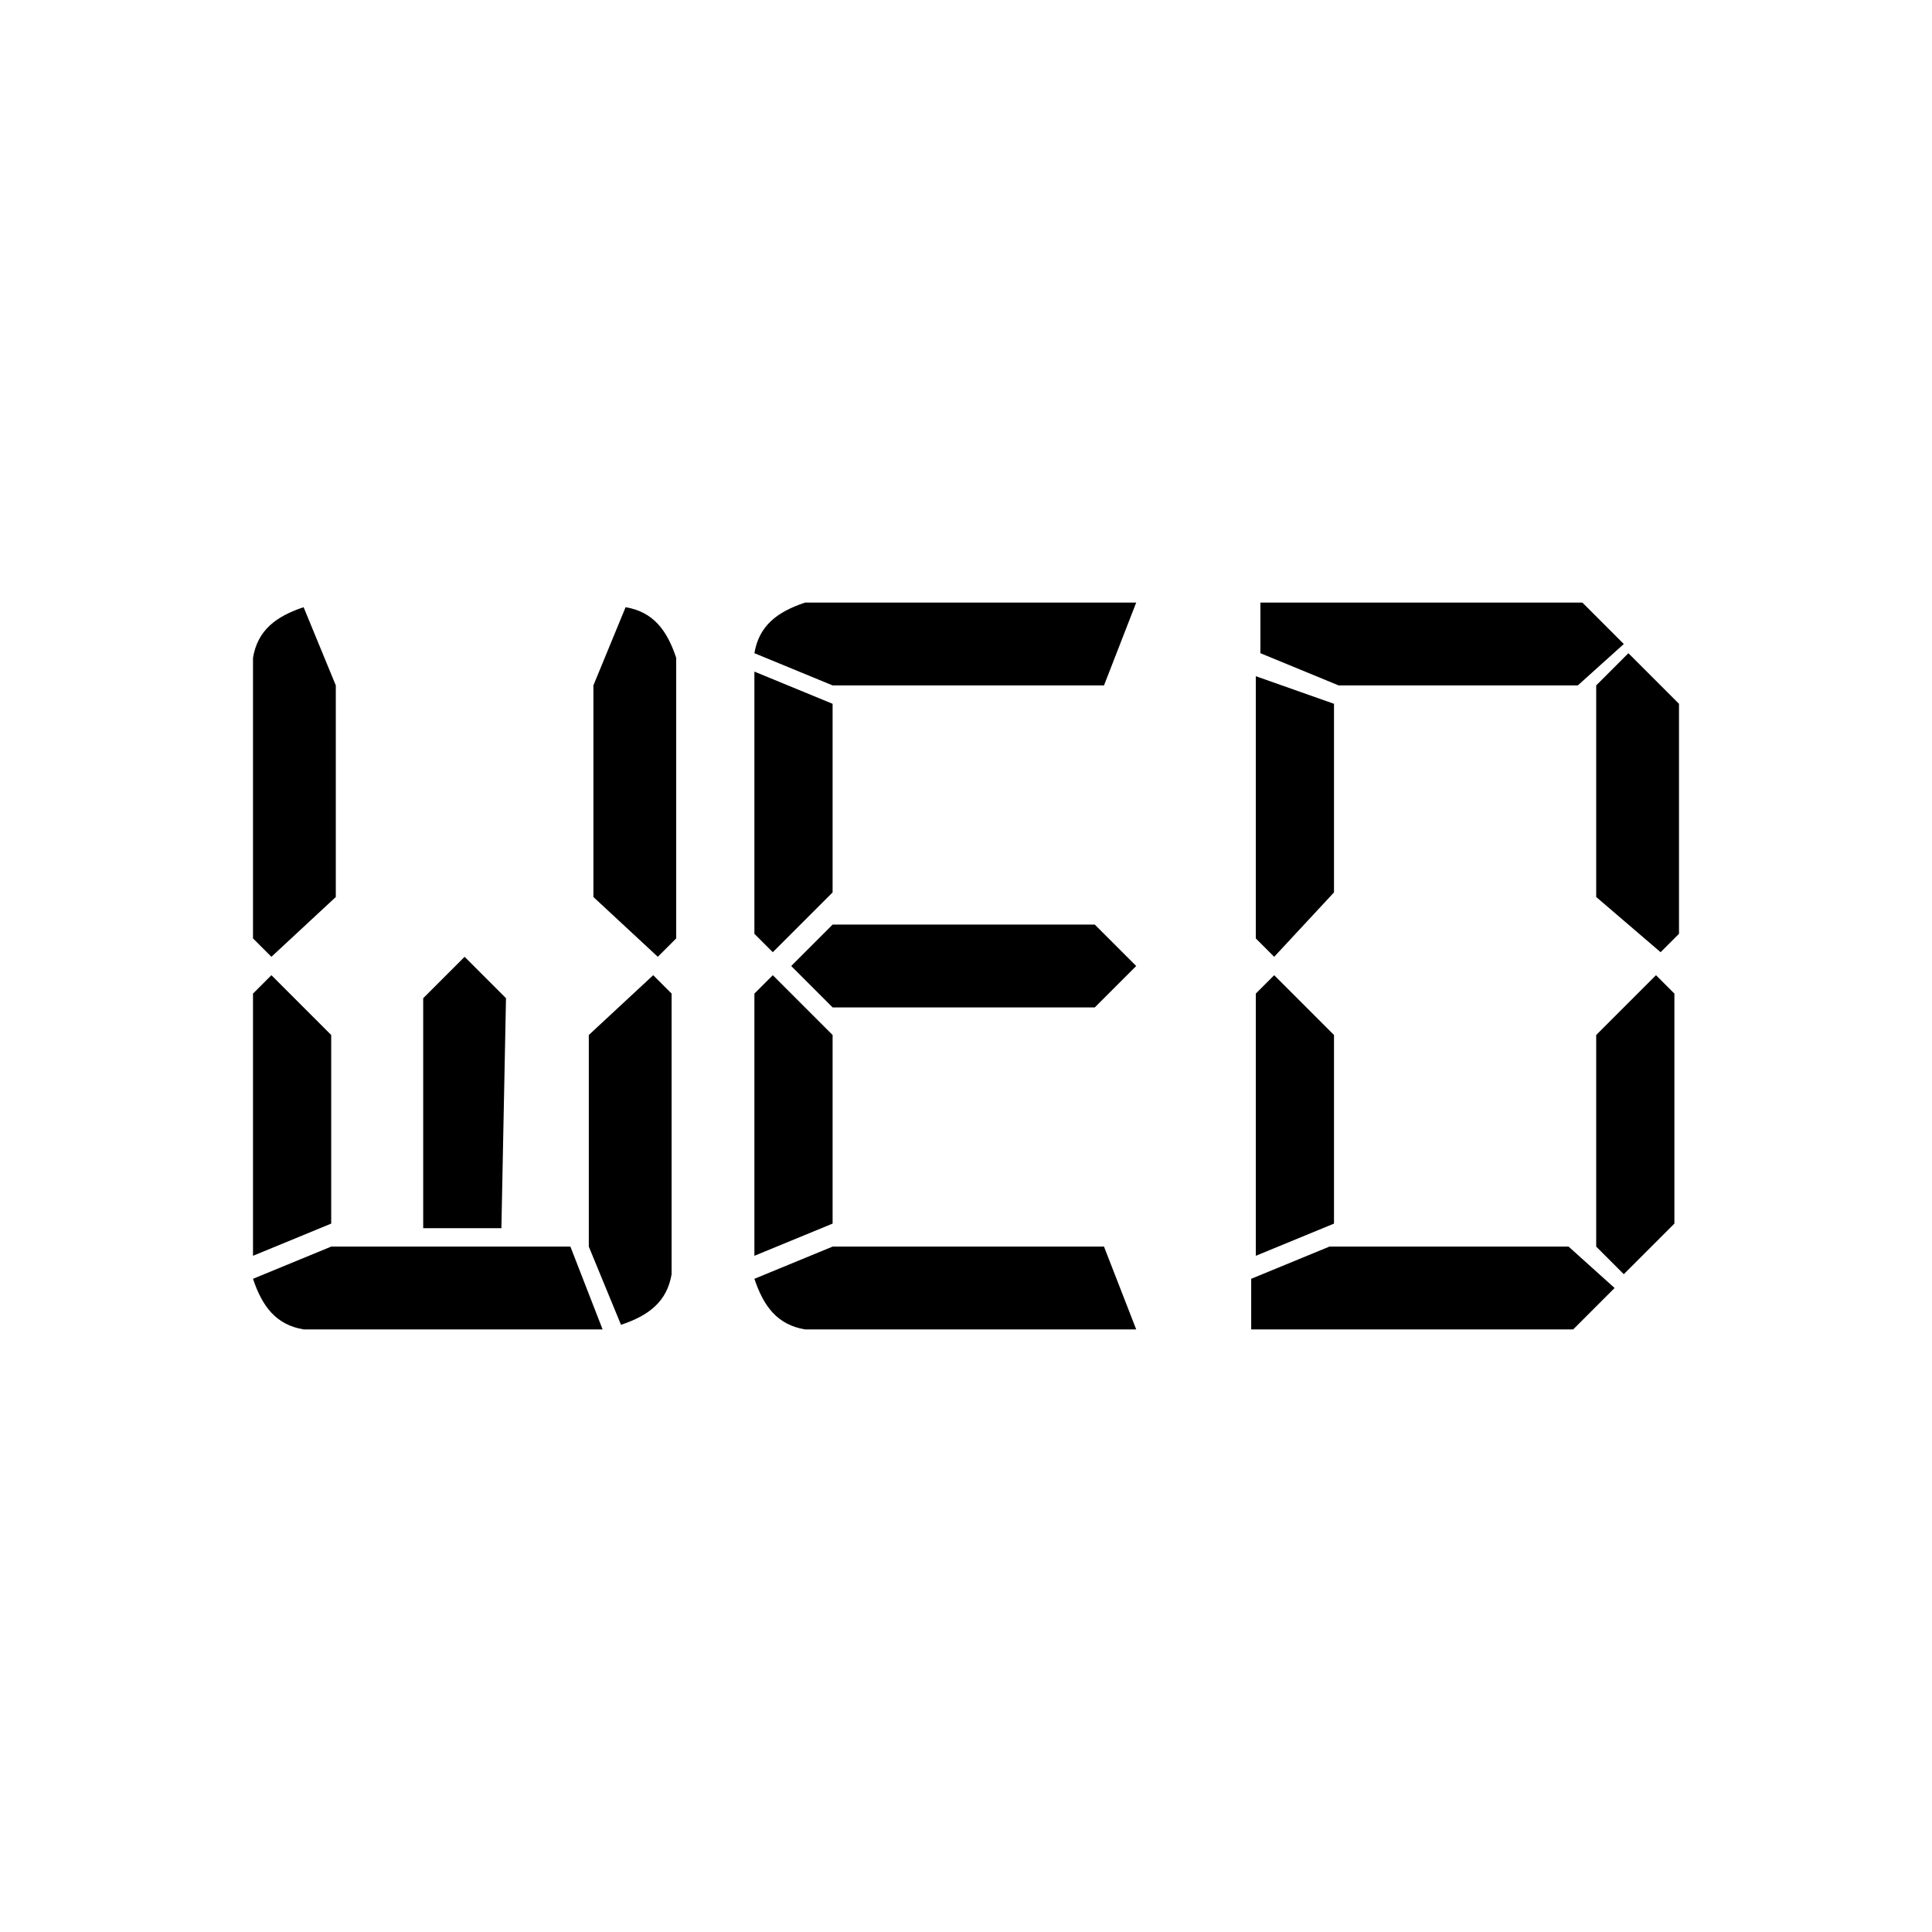 <?xml version="1.0" encoding="utf-8"?>
<!-- Generator: Adobe Illustrator 19.2.1, SVG Export Plug-In . SVG Version: 6.00 Build 0)  -->
<svg version="1.1" id="wed" xmlns="http://www.w3.org/2000/svg" xmlns:xlink="http://www.w3.org/1999/xlink" x="0px" y="0px"
	 viewBox="0 0 42 42" enable-background="new 0 0 42 42" xml:space="preserve">
<g id="wed_1_">
	<path d="M5.9,20.8l-0.4-0.4v-6.1c0.1-0.6,0.5-0.9,1.1-1.1l0.7,1.7v4.6L5.9,20.8z M5.5,27.3v-5.7l0.4-0.4l1.3,1.3v4.1L5.5,27.3z
		 M13.1,28.9H6.6c-0.6-0.1-0.9-0.5-1.1-1.1l1.7-0.7h5.2L13.1,28.9z M10.9,26.7H9.2v-5l0.9-0.9l0.9,0.9L10.9,26.7L10.9,26.7z
		 M12.9,19.5v-4.6l0.7-1.7c0.6,0.1,0.9,0.5,1.1,1.1v6.1l-0.4,0.4L12.9,19.5z M14.2,21.2l0.4,0.4v6.1c-0.1,0.6-0.5,0.9-1.1,1.1
		l-0.7-1.7v-4.6L14.2,21.2z"/>
	<path d="M18.1,15.3v4.1l-1.3,1.3l-0.4-0.4v-5.7L18.1,15.3z M16.4,27.3v-5.7l0.4-0.4l1.3,1.3v4.1L16.4,27.3z M24.7,28.9h-7.2
		c-0.6-0.1-0.9-0.5-1.1-1.1l1.7-0.7H24L24.7,28.9z M24,14.9h-5.9l-1.7-0.7c0.1-0.6,0.5-0.9,1.1-1.1h7.2L24,14.9z M23.8,20.1l0.9,0.9
		l-0.9,0.9h-5.7L17.2,21l0.9-0.9H23.8z"/>
	<path d="M34.3,14.9h-5.2l-1.7-0.7v-1.1h7l0.9,0.9L34.3,14.9z M29,15.3v4.1l-1.3,1.4l-0.4-0.4v-5.7L29,15.3z M27.3,27.3v-5.7
		l0.4-0.4l1.3,1.3v4.1L27.3,27.3z M35.1,28l-0.9,0.9h-7v-1.1l1.7-0.7h5.2L35.1,28z M34.7,19.5v-4.6l0.7-0.7l1.1,1.1v5l-0.4,0.4
		L34.7,19.5z M36,21.2l0.4,0.4v5l-1.1,1.1l-0.6-0.6v-4.6L36,21.2z"/>
</g>
</svg>
